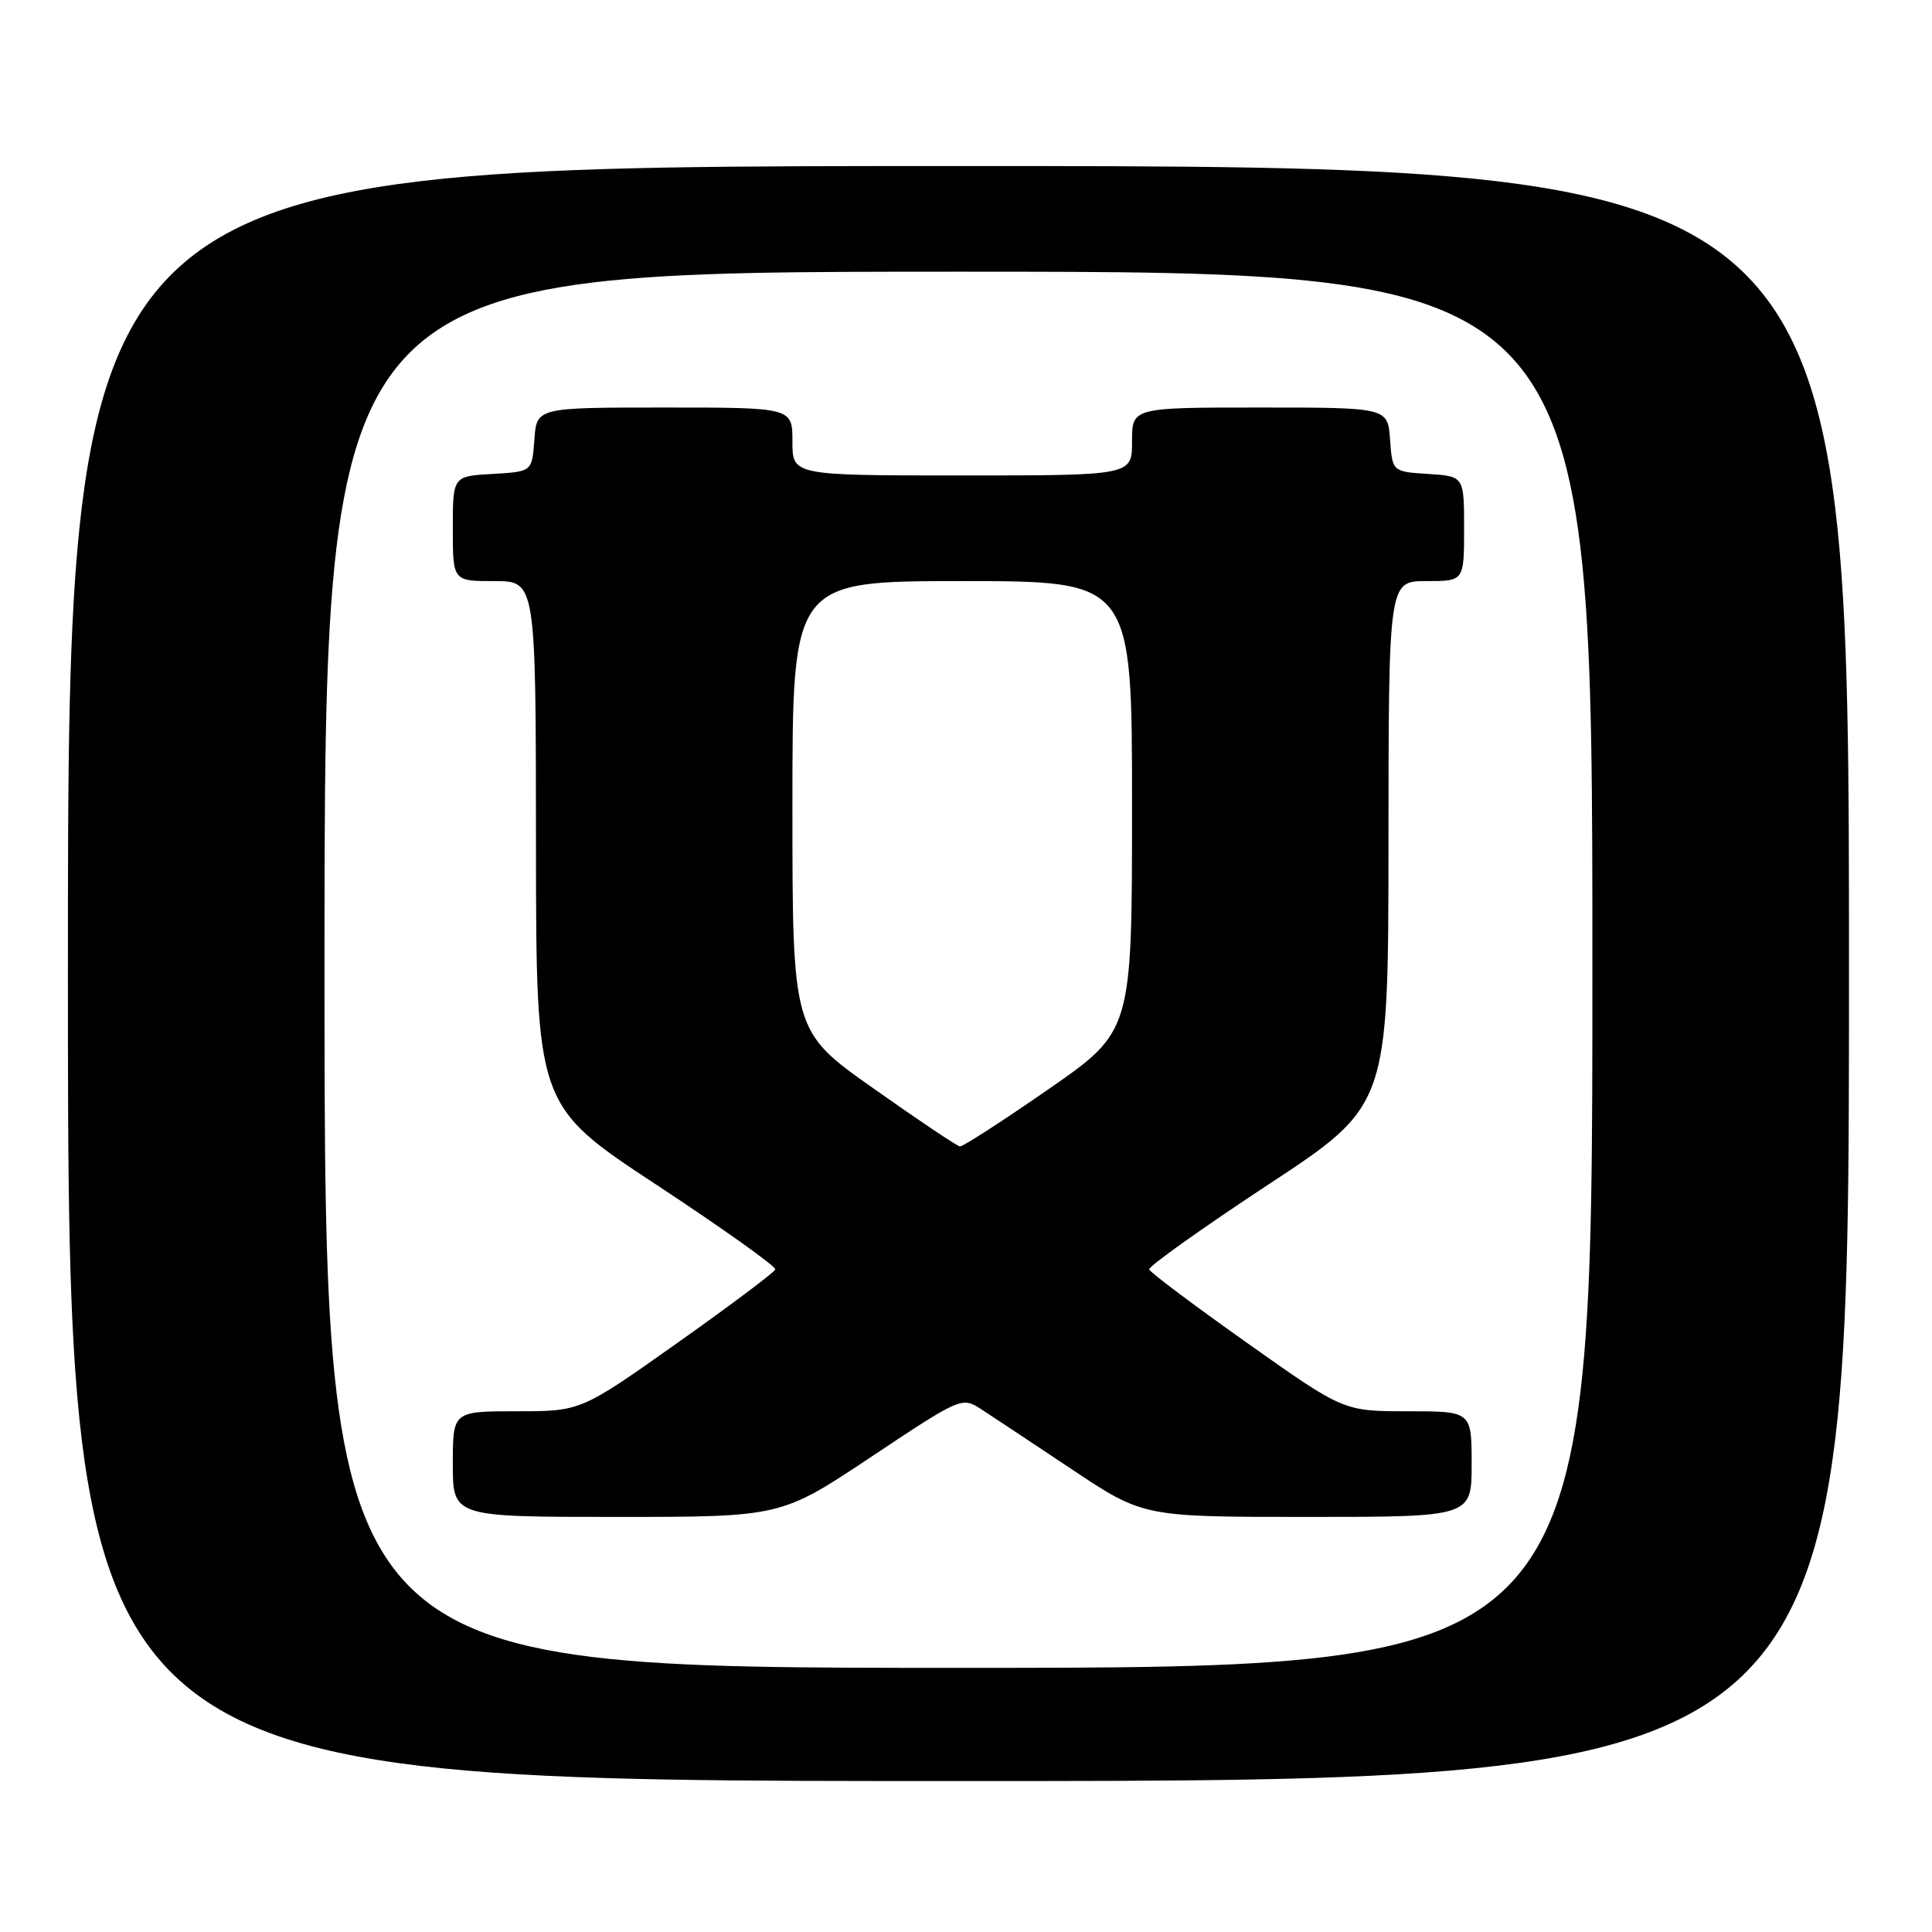 <?xml version="1.0" encoding="UTF-8" standalone="no"?>
<!DOCTYPE svg PUBLIC "-//W3C//DTD SVG 1.1//EN" "http://www.w3.org/Graphics/SVG/1.1/DTD/svg11.dtd" >
<svg xmlns="http://www.w3.org/2000/svg" xmlns:xlink="http://www.w3.org/1999/xlink" version="1.1" viewBox="0 0 256 256">
 <g >
 <path fill="currentColor"
d=" M 245.00 129.00 C 245.00 22.00 245.00 22.00 127.00 22.00 C 9.00 22.00 9.00 22.00 9.00 129.00 C 9.00 236.00 9.00 236.00 127.00 236.00 C 245.00 236.00 245.00 236.00 245.00 129.00 Z  M 43.00 128.50 C 43.00 36.00 43.00 36.00 127.00 36.00 C 211.00 36.00 211.00 36.00 211.00 128.50 C 211.00 221.00 211.00 221.00 127.00 221.00 C 43.00 221.00 43.00 221.00 43.00 128.50 Z  M 115.47 193.02 C 127.25 185.17 127.47 185.08 129.97 186.70 C 131.36 187.60 136.77 191.19 141.99 194.67 C 151.48 201.00 151.48 201.00 173.24 201.00 C 195.00 201.00 195.00 201.00 195.00 194.00 C 195.00 187.00 195.00 187.00 186.52 187.00 C 178.04 187.00 178.04 187.00 165.27 177.96 C 158.25 172.99 152.40 168.60 152.27 168.21 C 152.15 167.82 159.23 162.78 168.00 157.00 C 183.96 146.50 183.96 146.50 183.98 111.75 C 184.00 77.00 184.00 77.00 189.00 77.00 C 194.00 77.00 194.00 77.00 194.00 70.05 C 194.00 63.11 194.00 63.11 189.25 62.80 C 184.50 62.50 184.50 62.50 184.19 58.25 C 183.89 54.00 183.89 54.00 166.94 54.00 C 150.00 54.00 150.00 54.00 150.00 58.50 C 150.00 63.00 150.00 63.00 127.50 63.00 C 105.00 63.00 105.00 63.00 105.00 58.50 C 105.00 54.00 105.00 54.00 88.06 54.00 C 71.11 54.00 71.11 54.00 70.81 58.25 C 70.50 62.50 70.50 62.50 65.25 62.80 C 60.00 63.10 60.00 63.10 60.00 70.05 C 60.00 77.00 60.00 77.00 65.50 77.00 C 71.00 77.00 71.00 77.00 71.02 111.75 C 71.04 146.50 71.04 146.50 87.00 157.00 C 95.77 162.78 102.85 167.82 102.73 168.21 C 102.60 168.60 96.75 172.99 89.73 177.96 C 76.96 187.00 76.96 187.00 68.48 187.00 C 60.00 187.00 60.00 187.00 60.00 194.00 C 60.00 201.00 60.00 201.00 81.75 201.00 C 103.50 201.00 103.50 201.00 115.47 193.02 Z  M 115.75 144.23 C 105.00 136.65 105.00 136.65 105.00 106.82 C 105.00 77.00 105.00 77.00 127.50 77.00 C 150.00 77.00 150.00 77.00 150.00 106.82 C 150.00 136.64 150.00 136.64 138.94 144.32 C 132.85 148.54 127.56 151.96 127.19 151.91 C 126.81 151.86 121.66 148.41 115.75 144.23 Z "/>
</g>
</svg>